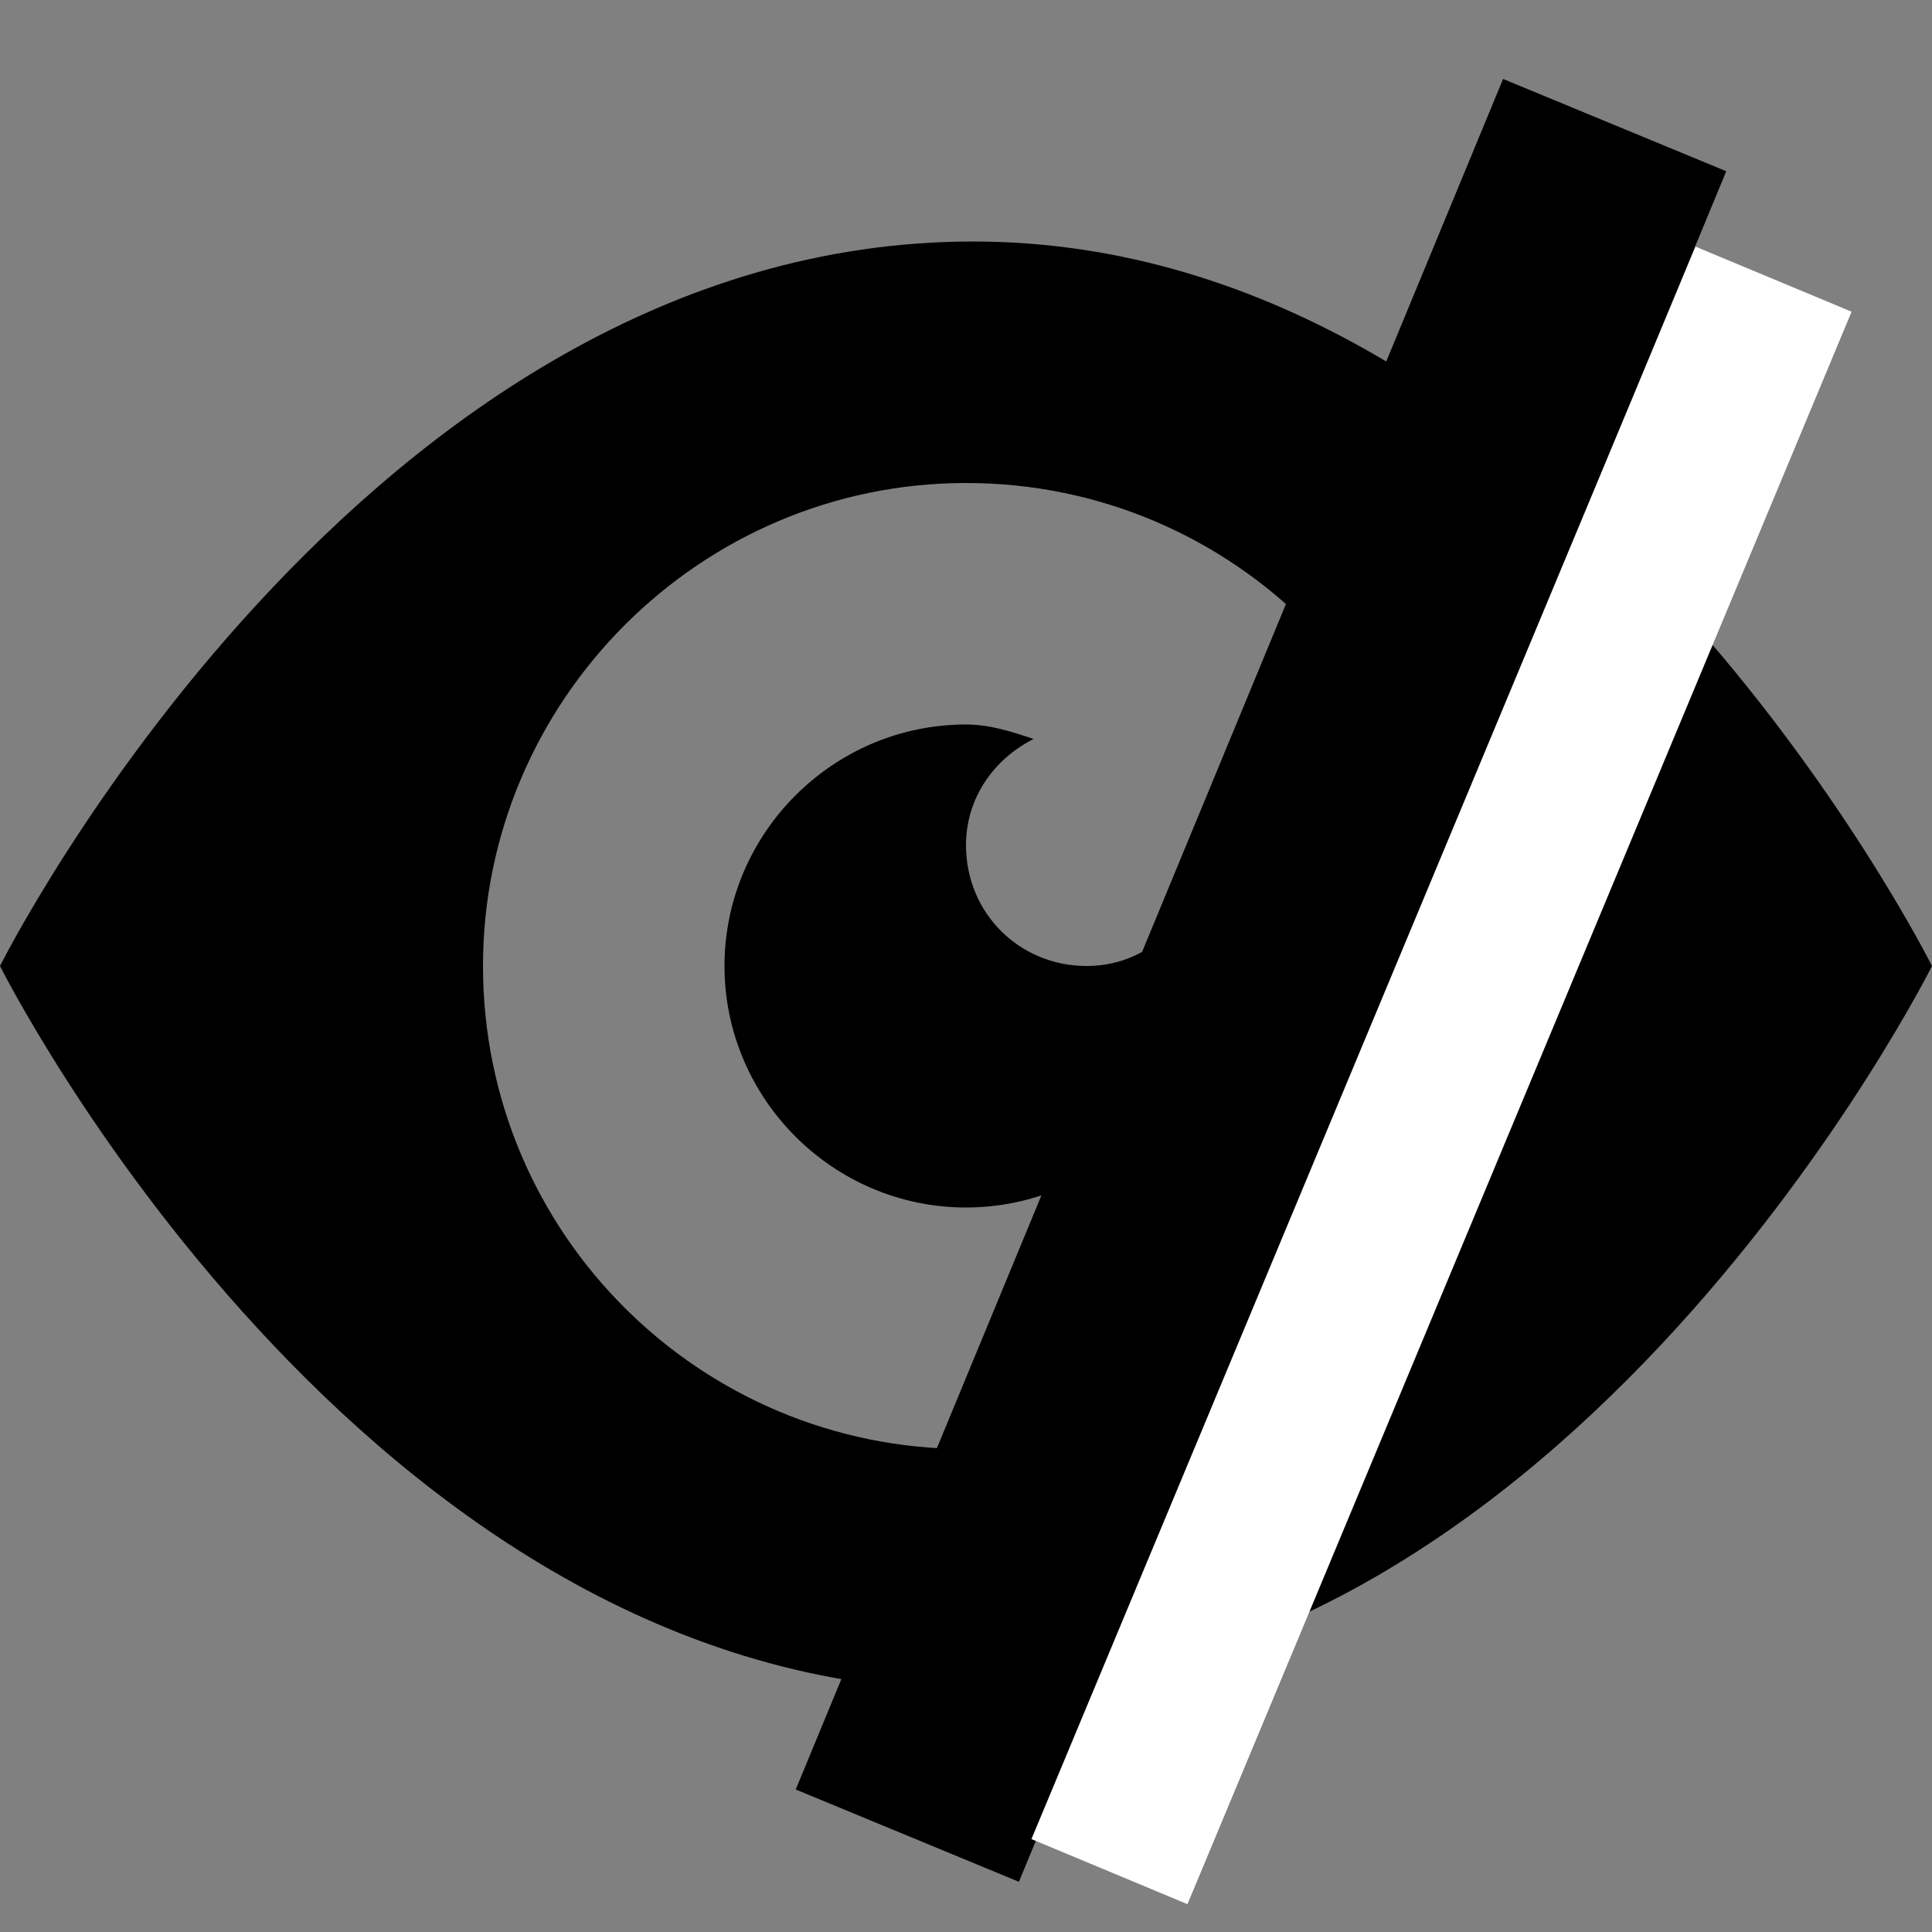 <?xml version="1.0" encoding="UTF-8" standalone="no"?>
<svg id="svg3394" xmlns:rdf="http://www.w3.org/1999/02/22-rdf-syntax-ns#" xmlns="http://www.w3.org/2000/svg" height="8" width="8" version="1.1" xmlns:cc="http://creativecommons.org/ns#" xmlns:dc="http://purl.org/dc/elements/1.1/" viewBox="0 0 8 8">
 <rect x="0" y="0" width="8" height="8" fill="#808080" stroke="none"/>
 <path id="path3396" d="m4.03 0c-2.53 0-4.03 3-4.03 3s1.5 3 4.03 3c2.47 0 3.97-3 3.97-3s-1.5-3-3.97-3zm-0.03 1c1.11 0 2 0.9 2 2 0 1.11-0.89 2-2 2-1.1 0-2-0.89-2-2 0-1.1 0.9-2 2-2zm0 1c-0.55 0-1 0.45-1 1s0.45 1 1 1 1-0.45 1-1c0-0.1-0.04-0.19-0.06-0.28-0.08 0.16-0.24 0.28-0.44 0.28-0.28 0-0.5-0.22-0.5-0.5 0-0.2 0.12-0.36 0.28-0.44-0.09-0.03-0.18-0.06-0.28-0.06z" transform="translate(0 1)"/>
 <path id="path3404" d="m6.686 0.518-2.929 7.083" stroke="#000" fill="none"/>
 <path id="path5035" d="m7.344 1.156-2.75 6.594" fill-rule="evenodd" stroke="#fff" stroke-width="0.7" fill="#fff"/>
</svg>
